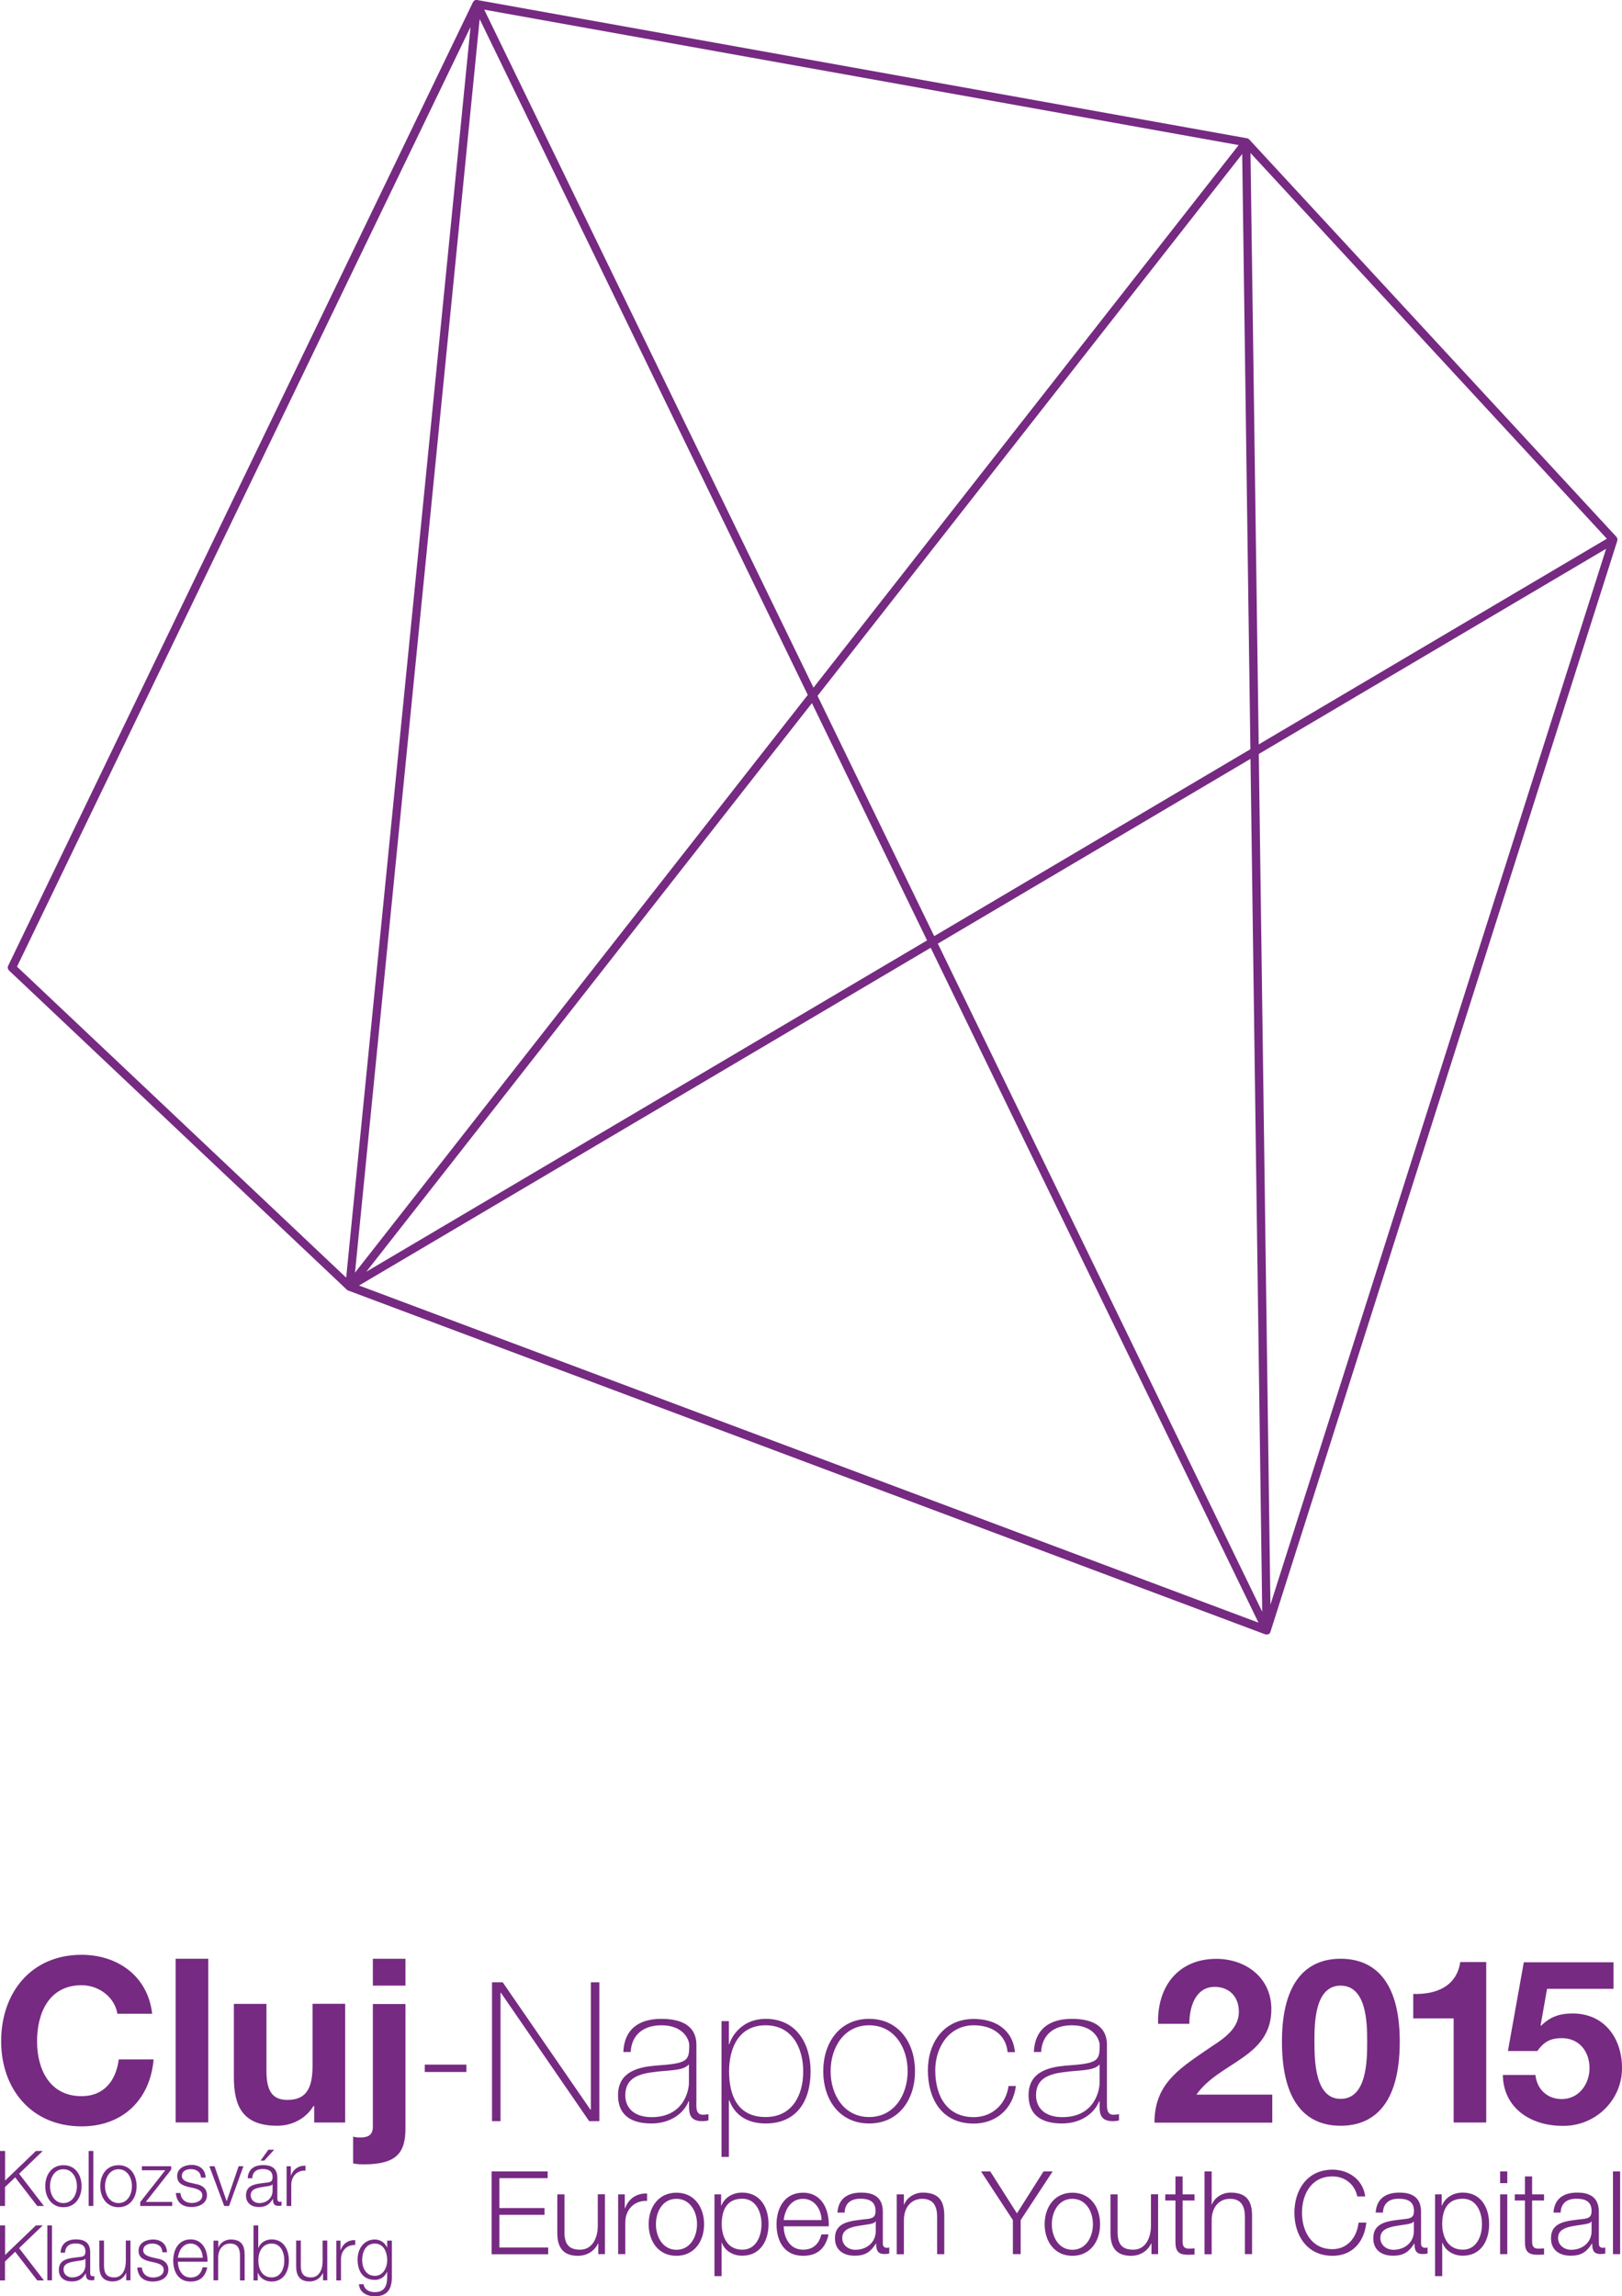 <!-- Generator: Adobe Illustrator 18.1.1, SVG Export Plug-In  -->
<svg version="1.1"
	 xmlns="http://www.w3.org/2000/svg" xmlns:xlink="http://www.w3.org/1999/xlink" xmlns:a="http://ns.adobe.com/AdobeSVGViewerExtensions/3.0/"
	 x="0px" y="0px" width="156.26px" height="221.22px" viewBox="0 0 156.26 221.22" enable-background="new 0 0 156.26 221.22"
	 xml:space="preserve">
<defs>
</defs>
<g>
	<path fill="#762A82" d="M155.82,52.05c0-0.01,0-0.02,0-0.03c0-0.01,0-0.02,0-0.02c0,0,0-0.01,0-0.01c0-0.01,0-0.01,0-0.02
		c0-0.01,0-0.02,0-0.02c0-0.01,0-0.02-0.01-0.03c0-0.01,0-0.02,0-0.02c0-0.01,0-0.02-0.01-0.03c0-0.01,0-0.02-0.01-0.02
		c0-0.01-0.01-0.02-0.01-0.02c0-0.01-0.01-0.02-0.01-0.03c0,0,0-0.01,0-0.01c0-0.01-0.01-0.01-0.01-0.02c0,0,0-0.01-0.01-0.01
		c-0.01-0.01-0.02-0.03-0.03-0.04v0l-35.37-38.28c0,0-0.01,0-0.01-0.01c0,0,0,0-0.01-0.01c-0.01-0.01-0.02-0.02-0.04-0.04
		c-0.01,0-0.01,0-0.01,0c-0.01-0.01-0.03-0.02-0.05-0.03c0,0,0,0,0,0c-0.02-0.01-0.04-0.02-0.05-0.02c0,0,0,0,0,0c0,0,0,0,0,0
		c-0.02-0.01-0.04-0.01-0.06-0.01L46.02,0.01c0,0,0,0-0.01,0C46.01,0,46.01,0,46,0c0,0-0.01,0-0.02,0c-0.01,0-0.01,0-0.02,0
		c-0.01,0-0.01,0-0.02,0c-0.01,0-0.01,0-0.02,0c0,0-0.01,0-0.02,0c0,0-0.01,0-0.01,0c-0.01,0-0.01,0-0.02,0c0,0,0,0,0,0
		c0,0-0.01,0-0.01,0c-0.01,0-0.01,0-0.02,0c-0.01,0-0.01,0-0.02,0c-0.01,0-0.01,0-0.02,0c-0.01,0-0.01,0-0.02,0.01
		c0,0-0.01,0-0.02,0.01c0,0-0.01,0-0.02,0.01c0,0-0.01,0-0.01,0.01c0,0-0.01,0-0.02,0.01c0,0-0.01,0-0.01,0.01
		c0,0-0.01,0.01-0.01,0.01c0,0-0.01,0.01-0.01,0.01c0,0-0.01,0.01-0.01,0.01c0,0-0.01,0.01-0.01,0.01c0,0-0.01,0.01-0.01,0.01
		c0,0-0.01,0.01-0.01,0.01c0,0-0.01,0.01-0.01,0.01c0,0-0.01,0.01-0.01,0.01c0,0-0.01,0.01-0.01,0.01c0,0-0.01,0.01-0.01,0.01
		c0,0-0.01,0.01-0.01,0.01c0,0-0.01,0.01-0.01,0.01c0,0.01-0.01,0.01-0.01,0.01c0,0,0,0.01,0,0.01L0.79,93.04
		c-0.08,0.16-0.04,0.34,0.08,0.46l32.51,30.72c0.01,0.01,0.02,0.02,0.03,0.03c0,0,0.01,0,0.01,0.01c0.01,0.01,0.03,0.02,0.04,0.03
		c0,0,0.01,0,0.01,0.01c0.01,0.01,0.03,0.01,0.04,0.02l88.36,33.13c0.01,0,0.02,0,0.02,0.01c0,0,0.01,0,0.01,0
		c0.02,0,0.03,0.01,0.04,0.01c0.01,0,0.01,0,0.02,0c0.02,0,0.03,0,0.04,0c0,0,0,0,0,0c0.02,0,0.04,0,0.06,0c0.01,0,0.02,0,0.03,0v0
		c0.01,0,0.03-0.01,0.04-0.01c0,0,0.01,0,0.01,0c0.01,0,0.02-0.01,0.03-0.01c0,0,0,0,0.01,0c0,0,0,0,0,0
		c0.01-0.01,0.02-0.01,0.03-0.01c0,0,0.01,0,0.01,0c0.01-0.01,0.02-0.02,0.03-0.02l0,0c0.01-0.01,0.02-0.02,0.03-0.03
		c0,0,0,0,0.01-0.01c0.01,0,0.01-0.01,0.02-0.02c0,0,0.01-0.01,0.01-0.01c0-0.01,0.01-0.01,0.02-0.02c0,0,0-0.01,0.01-0.01
		c0-0.01,0.01-0.01,0.01-0.02c0,0,0,0,0-0.01c0.01-0.02,0.02-0.05,0.03-0.07c0,0,0,0,0,0l33.4-105.07c0,0,0-0.01,0-0.01
		c0-0.01,0-0.02,0.01-0.03C155.81,52.06,155.82,52.06,155.82,52.05z M78.76,67.04l40.91-52.2l0.79,57.34L90,90.19L78.76,67.04z
		 M89.31,90.6l-54.02,31.92l42.93-54.78L89.31,90.6z M120.47,73.11l1.13,82.17L90.35,90.91L120.47,73.11z M120.47,14.74L154.8,51.9
		l-33.54,19.82L120.47,14.74z M78.37,66.25L46.65,0.93l72.68,13.05L78.37,66.25z M46.21,1.84l31.61,65.11L34.2,122.61L46.21,1.84z
		 M89.66,91.31l31.58,65.02l-86.65-32.48L89.66,91.31z M121.27,72.64l33.46-19.77L122.39,154.6L121.27,72.64z M45.33,2.6
		L33.35,123.09L1.64,93.13L45.33,2.6z"/>
	<g>
		<g>
			<path fill="#762A82" d="M11.31,194.02c-0.24-1.57-1.75-2.76-3.45-2.76c-3.12,0-4.29,2.65-4.29,5.41c0,2.63,1.17,5.28,4.29,5.28
				c2.12,0,3.31-1.44,3.58-3.54h3.36c-0.35,3.96-3.05,6.45-6.94,6.45c-4.86,0-7.75-3.64-7.75-8.2c0-4.68,2.89-8.33,7.75-8.33
				c3.45,0,6.38,2.03,6.8,5.68H11.31z"/>
			<path fill="#762A82" d="M16.92,188.71h3.14v15.77h-3.14V188.71z"/>
			<path fill="#762A82" d="M33.25,204.49h-2.98v-1.59H30.2c-0.79,1.3-2.17,1.9-3.49,1.9c-3.34,0-4.18-1.88-4.18-4.71v-7.03h3.14
				v6.45c0,1.88,0.53,2.8,2.01,2.8c1.7,0,2.43-0.95,2.43-3.27v-5.99h3.14V204.49z"/>
			<path fill="#762A82" d="M34.02,205.84c0.18,0.07,0.4,0.09,0.68,0.09c0.64,0,1.22-0.15,1.22-1.02v-11.84h3.14v12
				c0,2.34-0.86,3.45-4.02,3.45c-0.33,0-0.68-0.02-1.02-0.09V205.84z M39.06,191.3h-3.14v-2.59h3.14V191.3z"/>
		</g>
		<g>
			<path fill="#762A82" d="M111.57,194.97c-0.11-3.53,1.9-6.25,5.61-6.25c2.83,0,5.3,1.81,5.3,4.84c0,4.68-4.97,5.06-7.22,8.24h7.31
				v2.7h-11.35c0-3.6,2.21-5.08,4.88-6.91c1.35-0.95,3.25-1.88,3.25-3.78c0-1.48-0.97-2.39-2.32-2.39c-1.86,0-2.45,1.92-2.45,3.56
				H111.57z"/>
			<path fill="#762A82" d="M129.15,188.71c3.09,0,5.7,1.95,5.7,7.98c0,6.16-2.61,8.11-5.7,8.11c-3.07,0-5.65-1.94-5.65-8.11
				C123.5,190.66,126.09,188.71,129.15,188.71z M129.15,202.21c2.56,0,2.56-3.78,2.56-5.52c0-1.61,0-5.39-2.56-5.39
				c-2.54,0-2.52,3.78-2.52,5.39C126.64,198.43,126.64,202.21,129.15,202.21z"/>
			<path fill="#762A82" d="M143.18,204.49h-3.14v-10.03h-3.89v-2.36c2.19,0.07,4.17-0.71,4.53-3.07h2.5V204.49z"/>
			<path fill="#762A82" d="M155.42,191.61h-6.38l-0.62,3.51l0.04,0.05c0.86-0.86,1.79-1.19,3.03-1.19c3.05,0,4.77,2.36,4.77,5.26
				c0,3.18-2.65,5.63-5.74,5.57c-3,0-5.68-1.66-5.74-4.9h3.14c0.15,1.39,1.15,2.32,2.54,2.32c1.64,0,2.67-1.44,2.67-2.98
				c0-1.61-0.99-2.89-2.67-2.89c-1.13,0-1.74,0.38-2.36,1.24h-2.83l1.53-8.55h8.64V191.61z"/>
		</g>
		<g>
			<path fill="#762A82" d="M40.92,199.62v-0.71h4.01v0.71H40.92z"/>
			<path fill="#762A82" d="M47.4,190.98h1.03l8.45,12.27h0.04v-12.27h0.82v13.38h-0.98l-8.5-12.37h-0.04v12.37H47.4V190.98z"/>
			<path fill="#762A82" d="M67.08,202.58c0,0.54-0.02,1.16,0.64,1.16c0.13,0,0.3-0.02,0.53-0.05v0.6c-0.21,0.05-0.38,0.07-0.58,0.07
				c-1.12,0-1.29-0.62-1.29-1.41v-0.51h-0.04c-0.45,1.14-1.72,2.14-3.58,2.14c-1.82,0-3.22-0.69-3.22-2.72
				c0-2.27,1.95-2.7,3.54-2.85c3.19-0.21,3.32-0.45,3.32-2c0-0.43-0.49-1.89-2.68-1.89c-1.72,0-2.87,0.9-2.96,2.57h-0.71
				c0.09-2.12,1.41-3.19,3.67-3.19c1.69,0,3.37,0.51,3.37,2.51V202.58z M66.36,198.89c-0.54,0.66-2.1,0.54-3.48,0.75
				c-1.7,0.21-2.64,0.79-2.64,2.23c0,1.18,0.82,2.1,2.53,2.1c3.24,0,3.6-2.77,3.6-3.28V198.89z"/>
			<path fill="#762A82" d="M70.22,196.94h0.04c0.3-0.97,1.39-2.44,3.5-2.44c2.94,0,4.33,2.36,4.33,5.06c0,2.92-1.39,5.02-4.33,5.02
				c-1.59,0-2.92-0.66-3.5-2.23h-0.04v5.45h-0.71v-13.08h0.71V196.94z M77.38,199.56c0-2.19-1.03-4.44-3.62-4.44
				c-2.57,0-3.52,2.16-3.52,4.44c0,2.31,0.81,4.4,3.52,4.4C76.26,203.96,77.38,201.94,77.38,199.56z"/>
			<path fill="#762A82" d="M83.73,194.5c2.85,0,4.42,2.31,4.42,5.04c0,2.75-1.57,5.04-4.42,5.04c-2.85,0-4.42-2.29-4.42-5.04
				C79.31,196.81,80.88,194.5,83.73,194.5z M83.73,203.96c2.4,0,3.71-2.12,3.71-4.42c0-2.31-1.31-4.42-3.71-4.42
				c-2.4,0-3.71,2.12-3.71,4.42C80.02,201.85,81.33,203.96,83.73,203.96z"/>
			<path fill="#762A82" d="M97.07,197.71c-0.15-1.71-1.52-2.59-3.26-2.59c-2.4,0-3.71,2.14-3.71,4.33c0,2.6,1.21,4.52,3.71,4.52
				c1.8,0,3.11-1.26,3.35-3h0.71c-0.3,2.3-2,3.62-4.06,3.62c-3.13,0-4.42-2.44-4.42-5.13c0-2.7,1.57-4.95,4.42-4.95
				c2.08,0,3.76,1.03,3.97,3.2H97.07z"/>
			<path fill="#762A82" d="M106.64,202.58c0,0.54-0.02,1.16,0.63,1.16c0.13,0,0.3-0.02,0.53-0.05v0.6
				c-0.21,0.05-0.37,0.07-0.58,0.07c-1.12,0-1.29-0.62-1.29-1.41v-0.51h-0.04c-0.45,1.14-1.72,2.14-3.58,2.14
				c-1.82,0-3.22-0.69-3.22-2.72c0-2.27,1.95-2.7,3.54-2.85c3.18-0.21,3.31-0.45,3.31-2c0-0.43-0.49-1.89-2.68-1.89
				c-1.72,0-2.87,0.9-2.96,2.57H99.6c0.09-2.12,1.41-3.19,3.67-3.19c1.68,0,3.37,0.51,3.37,2.51V202.58z M105.93,198.89
				c-0.54,0.66-2.1,0.54-3.48,0.75c-1.71,0.21-2.64,0.79-2.64,2.23c0,1.18,0.82,2.1,2.53,2.1c3.24,0,3.59-2.77,3.59-3.28V198.89z"/>
		</g>
		<g>
			<path fill="#762A82" d="M47.37,209.2h5.39v0.65h-4.65v2.88h4.35v0.65h-4.35v3.15h4.7v0.65h-5.45V209.2z"/>
			<path fill="#762A82" d="M58.27,217.17h-0.63v-1.04h-0.02c-0.36,0.77-1.1,1.2-1.95,1.2c-1.43,0-1.98-0.83-1.98-2.18v-3.74h0.69
				v3.75c0.03,1.04,0.42,1.58,1.51,1.58c1.18,0,1.7-1.14,1.7-2.31v-3.03h0.69V217.17z"/>
			<path fill="#762A82" d="M59.56,211.41h0.63v1.35h0.02c0.35-0.94,1.11-1.47,2.13-1.43v0.71c-1.25-0.06-2.1,0.86-2.1,2.06v3.07
				h-0.69V211.41z"/>
			<path fill="#762A82" d="M67.83,214.29c0,1.65-0.95,3.04-2.67,3.04c-1.72,0-2.67-1.39-2.67-3.04c0-1.65,0.95-3.04,2.67-3.04
				C66.88,211.24,67.83,212.64,67.83,214.29z M63.19,214.29c0,1.22,0.67,2.46,1.98,2.46c1.31,0,1.98-1.24,1.98-2.46
				c0-1.22-0.67-2.45-1.98-2.45C63.85,211.83,63.19,213.07,63.19,214.29z"/>
			<path fill="#762A82" d="M68.84,211.41h0.63v1.09h0.02c0.32-0.79,1.09-1.26,2.01-1.26c1.72,0,2.54,1.4,2.54,3.04
				c0,1.64-0.82,3.04-2.54,3.04c-0.83,0-1.66-0.42-1.96-1.26h-0.02v3.23h-0.69V211.41z M71.51,211.83c-1.53,0-1.98,1.15-1.98,2.45
				c0,1.19,0.53,2.46,1.98,2.46c1.31,0,1.85-1.26,1.85-2.46C73.36,213.1,72.82,211.83,71.51,211.83z"/>
			<path fill="#762A82" d="M75.5,214.48c0,1.03,0.55,2.26,1.86,2.26c1.01,0,1.55-0.59,1.77-1.47h0.69
				c-0.29,1.31-1.03,2.06-2.46,2.06c-1.79,0-2.55-1.4-2.55-3.04c0-1.52,0.75-3.04,2.55-3.04c1.81,0,2.54,1.62,2.48,3.24H75.5z
				 M79.15,213.89c-0.03-1.06-0.69-2.05-1.79-2.05c-1.14,0-1.74,1-1.86,2.05H79.15z"/>
			<path fill="#762A82" d="M80.68,213.17c0.08-1.35,0.98-1.93,2.29-1.93c1,0,2.08,0.3,2.08,1.85v3.05c0,0.28,0.13,0.42,0.4,0.42
				c0.08,0,0.14-0.01,0.22-0.04v0.59c-0.16,0.03-0.26,0.05-0.45,0.05c-0.7,0-0.81-0.41-0.81-1.01h-0.02
				c-0.49,0.75-0.96,1.17-2.06,1.17c-1.05,0-1.89-0.52-1.89-1.68c0-1.61,1.54-1.67,3.03-1.85c0.57-0.06,0.88-0.16,0.88-0.78
				c0-0.95-0.66-1.18-1.47-1.18c-0.86,0-1.48,0.4-1.51,1.34H80.68z M84.36,214.02h-0.02c-0.09,0.17-0.39,0.22-0.58,0.26
				c-1.17,0.21-2.62,0.21-2.62,1.33c0,0.7,0.6,1.14,1.26,1.14c1.06,0,1.97-0.68,1.97-1.81V214.02z"/>
			<path fill="#762A82" d="M86.39,211.41h0.69v0.99h0.02c0.26-0.69,1.01-1.16,1.8-1.16c1.58,0,2.07,0.85,2.07,2.22v3.71h-0.69v-3.59
				c0-0.98-0.32-1.74-1.43-1.74c-1.1,0-1.74,0.85-1.77,1.98v3.36h-0.69V211.41z"/>
			<path fill="#762A82" d="M97.58,213.89l-3.07-4.69h0.89l2.57,4.04l2.56-4.04h0.88l-3.08,4.69v3.28h-0.75V213.89z"/>
			<path fill="#762A82" d="M105.98,214.29c0,1.65-0.96,3.04-2.67,3.04c-1.72,0-2.67-1.39-2.67-3.04c0-1.65,0.95-3.04,2.67-3.04
				C105.03,211.24,105.98,212.64,105.98,214.29z M101.33,214.29c0,1.22,0.67,2.46,1.98,2.46c1.31,0,1.98-1.24,1.98-2.46
				c0-1.22-0.67-2.45-1.98-2.45C102,211.83,101.33,213.07,101.33,214.29z"/>
			<path fill="#762A82" d="M111.56,217.17h-0.63v-1.04h-0.02c-0.36,0.77-1.1,1.2-1.95,1.2c-1.43,0-1.98-0.83-1.98-2.18v-3.74h0.69
				v3.75c0.03,1.04,0.41,1.58,1.51,1.58c1.18,0,1.7-1.14,1.7-2.31v-3.03h0.69V217.17z"/>
			<path fill="#762A82" d="M113.93,211.41h1.15V212h-1.15v3.88c0,0.46,0.07,0.73,0.56,0.76c0.2,0,0.39-0.01,0.59-0.03v0.6
				c-0.21,0-0.41,0.02-0.61,0.02c-0.92,0-1.24-0.31-1.23-1.29V212h-0.98v-0.59h0.98v-1.73h0.69V211.41z"/>
			<path fill="#762A82" d="M116.04,209.2h0.69v3.2h0.02c0.26-0.69,1-1.16,1.8-1.16c1.58,0,2.07,0.85,2.07,2.22v3.71h-0.69v-3.59
				c0-0.98-0.32-1.74-1.43-1.74c-1.1,0-1.74,0.85-1.77,1.98v3.36h-0.69V209.2z"/>
			<path fill="#762A82" d="M130.76,211.61c-0.26-1.23-1.26-1.93-2.39-1.93c-2.07,0-2.94,1.76-2.94,3.5c0,1.74,0.88,3.51,2.94,3.51
				c1.44,0,2.36-1.14,2.51-2.56h0.75c-0.21,1.96-1.43,3.2-3.25,3.2c-2.46,0-3.68-1.96-3.68-4.15c0-2.18,1.22-4.15,3.68-4.15
				c1.49,0,2.93,0.92,3.14,2.58H130.76z"/>
			<path fill="#762A82" d="M132.53,213.17c0.08-1.35,0.98-1.93,2.29-1.93c0.99,0,2.08,0.3,2.08,1.85v3.05
				c0,0.28,0.13,0.42,0.41,0.42c0.08,0,0.14-0.01,0.22-0.04v0.59c-0.16,0.03-0.26,0.05-0.45,0.05c-0.7,0-0.81-0.41-0.81-1.01h-0.02
				c-0.49,0.75-0.96,1.17-2.06,1.17c-1.05,0-1.89-0.52-1.89-1.68c0-1.61,1.54-1.67,3.03-1.85c0.57-0.06,0.89-0.16,0.89-0.78
				c0-0.95-0.66-1.18-1.48-1.18c-0.86,0-1.48,0.4-1.51,1.34H132.53z M136.21,214.02h-0.02c-0.09,0.17-0.4,0.22-0.58,0.26
				c-1.17,0.21-2.63,0.21-2.63,1.33c0,0.7,0.6,1.14,1.26,1.14c1.06,0,1.97-0.68,1.97-1.81V214.02z"/>
			<path fill="#762A82" d="M138.25,211.41h0.64v1.09h0.02c0.32-0.79,1.09-1.26,2.01-1.26c1.72,0,2.54,1.4,2.54,3.04
				c0,1.64-0.82,3.04-2.54,3.04c-0.83,0-1.66-0.42-1.96-1.26h-0.02v3.23h-0.69V211.41z M140.92,211.83c-1.53,0-1.98,1.15-1.98,2.45
				c0,1.19,0.53,2.46,1.98,2.46c1.31,0,1.85-1.26,1.85-2.46C142.77,213.1,142.23,211.83,140.92,211.83z"/>
			<path fill="#762A82" d="M144.52,209.2h0.69v1.13h-0.69V209.2z M144.52,211.41h0.69v5.76h-0.69V211.41z"/>
			<path fill="#762A82" d="M147.6,211.41h1.15V212h-1.15v3.88c0,0.46,0.07,0.73,0.56,0.76c0.2,0,0.39-0.01,0.59-0.03v0.6
				c-0.21,0-0.41,0.02-0.61,0.02c-0.92,0-1.24-0.31-1.23-1.29V212h-0.98v-0.59h0.98v-1.73h0.69V211.41z"/>
			<path fill="#762A82" d="M149.66,213.17c0.08-1.35,0.98-1.93,2.29-1.93c0.99,0,2.08,0.3,2.08,1.85v3.05c0,0.28,0.13,0.42,0.4,0.42
				c0.08,0,0.14-0.01,0.22-0.04v0.59c-0.16,0.03-0.26,0.05-0.45,0.05c-0.7,0-0.81-0.41-0.81-1.01h-0.02
				c-0.49,0.75-0.96,1.17-2.06,1.17c-1.05,0-1.89-0.52-1.89-1.68c0-1.61,1.54-1.67,3.03-1.85c0.57-0.06,0.88-0.16,0.88-0.78
				c0-0.95-0.65-1.18-1.47-1.18c-0.87,0-1.48,0.4-1.51,1.34H149.66z M153.33,214.02h-0.02c-0.09,0.17-0.39,0.22-0.58,0.26
				c-1.17,0.21-2.63,0.21-2.63,1.33c0,0.7,0.6,1.14,1.26,1.14c1.06,0,1.97-0.68,1.97-1.81V214.02z"/>
			<path fill="#762A82" d="M155.39,209.2h0.69v7.97h-0.69V209.2z"/>
		</g>
		<g>
			<g>
				<path fill="#762A82" d="M0,207.23h0.49v2.85l2.97-2.85h0.66l-2.28,2.19l2.39,3.11H3.59l-2.13-2.76l-0.98,0.94v1.82H0V207.23z"/>
				<path fill="#762A82" d="M7.86,210.62c0,1.1-0.62,2.03-1.75,2.03c-1.12,0-1.75-0.93-1.75-2.03c0-1.1,0.62-2.02,1.75-2.02
					C7.24,208.59,7.86,209.52,7.86,210.62z M4.82,210.62c0,0.81,0.44,1.63,1.29,1.63c0.86,0,1.3-0.82,1.3-1.63
					c0-0.81-0.44-1.63-1.3-1.63C5.25,208.98,4.82,209.81,4.82,210.62z"/>
				<path fill="#762A82" d="M8.54,207.23h0.45v5.3H8.54V207.23z"/>
				<path fill="#762A82" d="M13.16,210.62c0,1.1-0.62,2.03-1.75,2.03c-1.12,0-1.75-0.93-1.75-2.03c0-1.1,0.62-2.02,1.75-2.02
					C12.54,208.59,13.16,209.52,13.16,210.62z M10.12,210.62c0,0.81,0.44,1.63,1.3,1.63s1.29-0.82,1.29-1.63
					c0-0.81-0.44-1.63-1.29-1.63S10.12,209.81,10.12,210.62z"/>
				<path fill="#762A82" d="M14.05,212.14h2.54v0.39h-3.08v-0.38l2.41-3.06h-2.25v-0.39h2.82v0.33L14.05,212.14z"/>
				<path fill="#762A82" d="M19.36,209.82c-0.02-0.58-0.45-0.84-0.97-0.84c-0.4,0-0.87,0.16-0.87,0.66c0,0.41,0.45,0.56,0.77,0.64
					l0.6,0.14c0.52,0.08,1.05,0.39,1.05,1.06c0,0.83-0.79,1.15-1.48,1.15c-0.87,0-1.44-0.41-1.52-1.35h0.45
					c0.04,0.63,0.49,0.96,1.09,0.96c0.43,0,1.01-0.19,1.01-0.73c0-0.44-0.4-0.59-0.81-0.7l-0.58-0.13
					c-0.59-0.16-1.03-0.38-1.03-1.03c0-0.78,0.74-1.08,1.39-1.08c0.74,0,1.32,0.4,1.35,1.23H19.36z"/>
				<path fill="#762A82" d="M20.17,208.7h0.5l1.16,3.36h0.01l1.15-3.36h0.46l-1.38,3.83H21.6L20.17,208.7z"/>
				<path fill="#762A82" d="M23.86,209.87c0.05-0.9,0.64-1.28,1.5-1.28c0.65,0,1.36,0.2,1.36,1.23v2.03c0,0.19,0.09,0.28,0.26,0.28
					c0.05,0,0.09-0.01,0.14-0.03v0.39c-0.11,0.02-0.17,0.03-0.29,0.03c-0.46,0-0.53-0.27-0.53-0.67h-0.01
					c-0.32,0.5-0.63,0.78-1.35,0.78c-0.69,0-1.24-0.35-1.24-1.12c0-1.07,1.01-1.11,1.98-1.23c0.37-0.04,0.58-0.1,0.58-0.52
					c0-0.63-0.43-0.79-0.97-0.79c-0.56,0-0.96,0.27-0.99,0.89H23.86z M26.26,210.44h-0.01c-0.06,0.11-0.26,0.15-0.38,0.17
					c-0.77,0.14-1.72,0.14-1.72,0.88c0,0.47,0.39,0.76,0.82,0.76c0.69,0,1.29-0.45,1.29-1.2V210.44z M25.46,208.16H25.1l0.75-1.05
					h0.56L25.46,208.16z"/>
				<path fill="#762A82" d="M27.61,208.7h0.41v0.9h0.01c0.23-0.62,0.73-0.98,1.4-0.95v0.47c-0.82-0.04-1.37,0.57-1.37,1.37v2.04
					h-0.45V208.7z"/>
			</g>
			<g>
				<path fill="#762A82" d="M0,214.4h0.49v2.85l2.97-2.85h0.66l-2.28,2.19l2.39,3.11H3.59l-2.13-2.76l-0.98,0.94v1.82H0V214.4z"/>
				<path fill="#762A82" d="M4.56,214.4h0.45v5.29H4.56V214.4z"/>
				<path fill="#762A82" d="M5.83,217.04c0.05-0.9,0.64-1.29,1.5-1.29c0.65,0,1.36,0.2,1.36,1.23v2.04c0,0.18,0.09,0.28,0.26,0.28
					c0.05,0,0.09-0.01,0.14-0.03v0.39c-0.11,0.02-0.17,0.03-0.29,0.03c-0.46,0-0.53-0.27-0.53-0.67H8.26
					c-0.32,0.5-0.63,0.78-1.35,0.78c-0.69,0-1.24-0.35-1.24-1.12c0-1.07,1.01-1.12,1.98-1.23c0.37-0.04,0.58-0.11,0.58-0.52
					c0-0.63-0.43-0.79-0.97-0.79c-0.57,0-0.97,0.27-0.99,0.89H5.83z M8.24,217.6H8.22c-0.06,0.11-0.26,0.15-0.38,0.17
					c-0.77,0.14-1.72,0.14-1.72,0.88c0,0.47,0.39,0.76,0.82,0.76c0.69,0,1.29-0.45,1.29-1.2V217.6z"/>
				<path fill="#762A82" d="M12.58,219.69h-0.42V219h-0.02c-0.24,0.51-0.72,0.8-1.27,0.8c-0.94,0-1.3-0.56-1.3-1.45v-2.49h0.45v2.49
					c0.02,0.69,0.27,1.06,0.99,1.06c0.77,0,1.11-0.76,1.11-1.54v-2.01h0.45V219.69z"/>
				<path fill="#762A82" d="M15.64,216.99c-0.02-0.58-0.45-0.84-0.97-0.84c-0.4,0-0.87,0.16-0.87,0.66c0,0.41,0.45,0.56,0.77,0.65
					l0.6,0.14c0.52,0.08,1.05,0.39,1.05,1.06c0,0.83-0.79,1.15-1.48,1.15c-0.87,0-1.44-0.41-1.52-1.35h0.45
					c0.04,0.63,0.49,0.96,1.09,0.96c0.43,0,1.01-0.19,1.01-0.73c0-0.45-0.4-0.59-0.81-0.7l-0.58-0.13
					c-0.59-0.16-1.03-0.38-1.03-1.02c0-0.78,0.74-1.08,1.39-1.08c0.74,0,1.32,0.4,1.35,1.23H15.64z"/>
				<path fill="#762A82" d="M17.14,217.91c0,0.68,0.36,1.51,1.22,1.51c0.66,0,1.02-0.39,1.16-0.98h0.45
					c-0.19,0.87-0.67,1.37-1.61,1.37c-1.17,0-1.67-0.93-1.67-2.03c0-1.01,0.49-2.03,1.67-2.03c1.18,0,1.66,1.08,1.63,2.15H17.14z
					 M19.53,217.52c-0.02-0.71-0.45-1.37-1.17-1.37c-0.74,0-1.14,0.67-1.22,1.37H19.53z"/>
				<path fill="#762A82" d="M20.58,215.87h0.45v0.66h0.01c0.17-0.46,0.66-0.77,1.18-0.77c1.04,0,1.35,0.57,1.35,1.48v2.46h-0.45
					v-2.39c0-0.65-0.21-1.16-0.94-1.16c-0.72,0-1.14,0.56-1.16,1.31v2.23h-0.45V215.87z"/>
				<path fill="#762A82" d="M24.43,214.4h0.45v2.19h0.01c0.19-0.55,0.74-0.84,1.28-0.84c1.12,0,1.66,0.94,1.66,2.03
					c0,1.09-0.54,2.03-1.66,2.03c-0.6,0-1.11-0.31-1.32-0.84h-0.02v0.73h-0.41V214.4z M26.18,216.15c-0.95,0-1.29,0.84-1.29,1.63
					c0,0.8,0.34,1.63,1.29,1.63c0.86,0,1.21-0.84,1.21-1.63C27.39,216.99,27.04,216.15,26.18,216.15z"/>
				<path fill="#762A82" d="M31.53,219.69h-0.41V219H31.1c-0.24,0.51-0.72,0.8-1.27,0.8c-0.94,0-1.3-0.56-1.3-1.45v-2.49h0.45v2.49
					c0.02,0.69,0.27,1.06,0.99,1.06c0.77,0,1.11-0.76,1.11-1.54v-2.01h0.45V219.69z"/>
				<path fill="#762A82" d="M32.38,215.87h0.42v0.9h0.02c0.23-0.62,0.73-0.98,1.4-0.95v0.47c-0.82-0.04-1.37,0.57-1.37,1.37v2.04
					h-0.45V215.87z"/>
				<path fill="#762A82" d="M37.75,219.39c0,1.15-0.44,1.84-1.64,1.84c-0.74,0-1.47-0.35-1.53-1.16h0.45
					c0.09,0.56,0.59,0.76,1.08,0.76c0.84,0,1.19-0.5,1.19-1.44v-0.52h-0.01c-0.21,0.47-0.64,0.78-1.17,0.78
					c-1.18,0-1.67-0.87-1.67-1.96c0-1.05,0.6-1.93,1.67-1.93c0.54,0,0.99,0.35,1.17,0.77h0.01v-0.66h0.45V219.39z M37.3,217.74
					c0-0.75-0.33-1.59-1.19-1.59c-0.86,0-1.22,0.79-1.22,1.59c0,0.77,0.38,1.52,1.22,1.52C36.9,219.26,37.3,218.51,37.3,217.74z"/>
			</g>
		</g>
	</g>
</g>
</svg>
